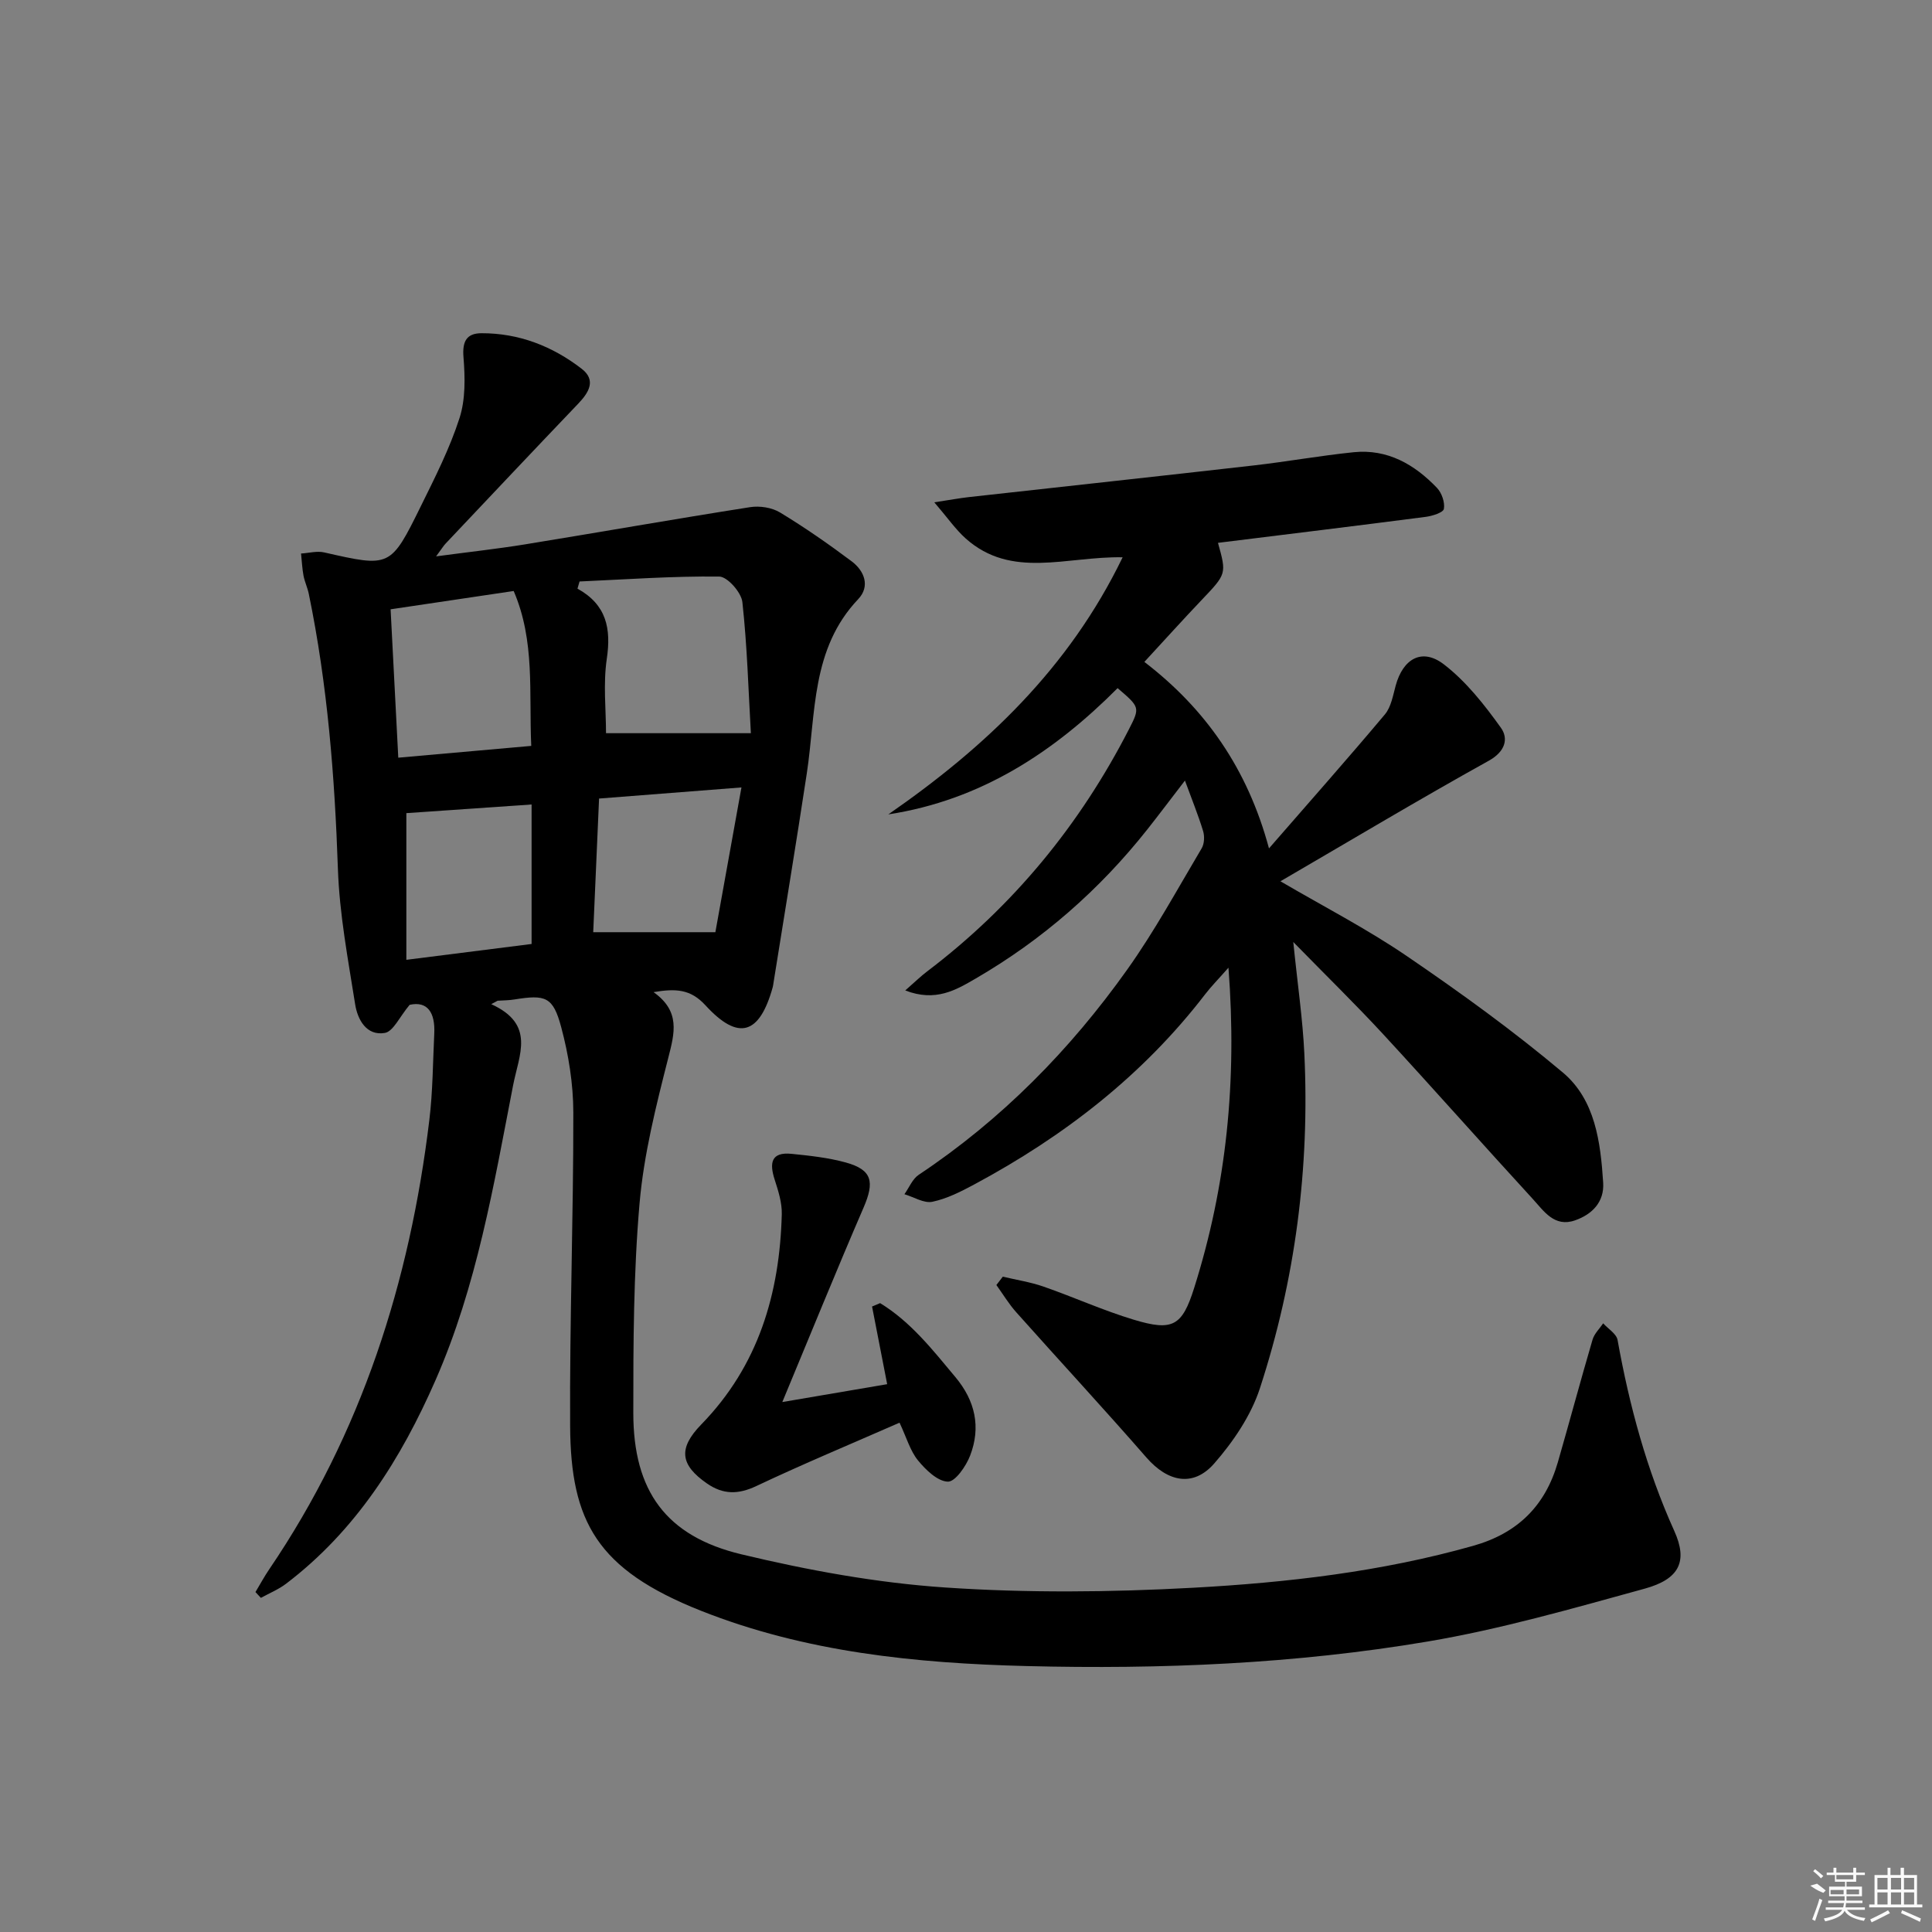<svg enable-background="new 0 0 400 400" viewBox="0 0 400 400" xmlns="http://www.w3.org/2000/svg"><rect x="0" y="0" width="400" height="400" fill="#808080" stroke="none"/><path d="m101.71 207.9c9.19 4.19 5.76 10.39 4.51 16.86-4.01 20.69-7.5 41.49-16.04 60.97-7.16 16.35-16.49 31.17-30.96 42.17-1.57 1.19-3.46 1.96-5.21 2.92-.37-.4-.75-.8-1.12-1.2.95-1.58 1.83-3.22 2.87-4.74 19.1-28.13 29.09-59.52 33.13-92.99.72-5.93.73-11.94 1.02-17.91.21-4.32-1.39-6.77-5.1-5.94-2.09 2.49-3.39 5.53-5.15 5.82-3.78.64-5.63-2.76-6.13-5.93-1.47-9.31-3.25-18.67-3.57-28.05-.66-19.13-2.15-38.12-6.02-56.89-.26-1.29-.85-2.51-1.1-3.79-.28-1.51-.35-3.06-.51-4.6 1.6-.09 3.28-.57 4.78-.23 13.66 3.1 13.74 3.19 20.05-9.63 2.93-5.94 5.96-11.91 7.98-18.19 1.26-3.9 1.15-8.43.82-12.61-.27-3.29.66-4.94 3.73-4.95 7.76-.02 14.7 2.69 20.75 7.37 3.03 2.35 1.5 4.88-.71 7.2-9.2 9.62-18.33 19.31-27.47 28.98-.43.45-.75 1-1.97 2.65 6.86-.92 12.65-1.55 18.39-2.48 15.55-2.53 31.07-5.27 46.63-7.71 1.99-.31 4.51.08 6.2 1.11 5.1 3.09 10.03 6.52 14.81 10.1 2.67 2 3.87 5.19 1.36 7.84-9.76 10.28-8.74 23.55-10.64 36.07-2.19 14.44-4.58 28.85-6.88 43.27-.05.33-.09.66-.17.98-2.73 9.85-7.1 11.22-13.93 3.77-3.1-3.38-6.16-3.5-10.75-2.73 5.58 3.97 4.37 8.43 3.06 13.56-2.53 9.94-5.08 20.03-5.96 30.21-1.25 14.4-1.3 28.93-1.29 43.4.01 16.08 6.74 25.47 22.36 29.22 13.82 3.31 28 5.91 42.16 6.87 17.04 1.16 34.26.99 51.32.06 19.54-1.07 39.03-3.31 58.03-8.68 9.24-2.61 14.93-8.28 17.54-17.29 2.44-8.45 4.71-16.96 7.19-25.4.36-1.24 1.45-2.26 2.2-3.38 1.03 1.15 2.75 2.17 2.98 3.45 2.45 13.62 6.02 26.85 11.74 39.53 2.85 6.3 1.07 9.98-6.14 11.96-14.86 4.08-29.76 8.38-44.92 10.94-27.43 4.63-55.23 5.78-83.03 5.08-22.99-.58-45.79-2.87-67.45-11.46-21.49-8.53-26.95-18.45-27.06-38.25-.12-21.64.69-43.28.66-64.92-.01-5.9-.98-11.94-2.51-17.65-1.69-6.32-3.24-6.77-9.69-5.73-1.14.19-2.31.18-3.47.26-.41.22-.87.46-1.32.71zm23.76-56.1h29.99c-.51-8.86-.76-18.04-1.76-27.15-.22-2-3.1-5.26-4.79-5.28-9.63-.11-19.28.59-28.92 1.02-.14.49-.29.98-.43 1.48 6.04 3.34 6.99 8.29 6.07 14.53-.77 5.18-.16 10.57-.16 15.4zm-19.12-29.44c-8.85 1.32-16.97 2.52-25.48 3.79.55 10.51 1.06 20.51 1.59 30.72 9.51-.84 18.37-1.63 27.53-2.44-.5-11.05.82-21.73-3.64-32.07zm16.47 70.64h25.29c1.66-9.21 3.48-19.29 5.4-29.97-10.55.82-19.75 1.54-29.48 2.3-.42 9.59-.83 18.96-1.21 27.67zm-12.76-26.44c-9.39.65-17.9 1.24-25.93 1.79v30.37c9.17-1.16 17.49-2.21 25.93-3.28 0-9.67 0-19.19 0-28.88z"/><path d="m207.62 264.32c2.81.67 5.7 1.11 8.41 2.05 6.27 2.18 12.36 4.95 18.7 6.86 8.08 2.44 10.02 1.32 12.51-6.58 6.68-21.14 8.91-42.78 7.1-66.3-2.13 2.42-3.57 3.87-4.8 5.47-12.91 16.81-29.26 29.44-47.8 39.39-2.76 1.48-5.67 2.97-8.69 3.6-1.75.37-3.85-.98-5.8-1.56.97-1.36 1.66-3.15 2.96-4.02 17.14-11.41 31.34-25.85 43.2-42.53 5.67-7.97 10.37-16.63 15.38-25.06.56-.94.63-2.5.3-3.58-1.01-3.31-2.32-6.52-3.76-10.45-2.82 3.66-5.25 6.9-7.76 10.08-9.92 12.54-21.77 22.9-35.59 30.92-4.02 2.33-8.25 4.9-14.56 2.45 2-1.75 3.19-2.92 4.51-3.92 17.82-13.51 31.65-30.34 41.83-50.2 2.3-4.49 2.22-4.53-2.37-8.47-13.15 13.2-28.27 23.19-47.47 26.14 20.12-13.94 37.41-30.28 48.51-53.23-11.64-.22-22.98 4.59-32.5-3.9-2.11-1.89-3.76-4.3-6.49-7.48 3.39-.52 5.26-.87 7.14-1.08 19.65-2.19 39.3-4.31 58.94-6.55 6.92-.79 13.79-2.03 20.72-2.74 7.01-.72 12.61 2.51 17.27 7.38.99 1.04 1.67 3 1.43 4.35-.13.76-2.39 1.47-3.76 1.65-14.33 1.86-28.67 3.6-43.01 5.38 1.8 6.46 1.76 6.42-3.4 11.85-3.89 4.09-7.67 8.28-11.84 12.8 12.62 9.69 21.35 22.07 25.8 38.61 8.46-9.73 16.35-18.63 23.99-27.73 1.29-1.54 1.68-3.91 2.24-5.97 1.52-5.59 5.47-7.87 9.98-4.4 4.6 3.54 8.39 8.35 11.81 13.13 1.59 2.23.93 4.91-2.51 6.82-14.35 7.97-28.45 16.41-43.14 24.96 8.94 5.23 17.93 9.86 26.22 15.52 11.09 7.56 22.01 15.46 32.27 24.09 6.69 5.64 7.79 14.41 8.33 22.8.25 3.98-2.27 6.56-5.85 7.8-4.25 1.48-6.43-1.93-8.71-4.42-10.36-11.28-20.5-22.76-30.89-34.02-5.72-6.2-11.77-12.1-18.71-19.2.89 8.8 1.95 15.94 2.29 23.12 1.13 23.64-1.87 46.84-9.21 69.31-1.84 5.63-5.5 11.01-9.44 15.53-4.37 5-9.65 3.81-14.04-1.22-8.84-10.14-17.99-20.02-26.94-30.06-1.55-1.73-2.76-3.76-4.13-5.66.45-.56.89-1.14 1.33-1.73z"/><path d="m186.24 294.55c-10.05 4.41-19.96 8.54-29.65 13.12-3.76 1.78-6.89 1.78-10.23-.54-5.5-3.82-6.03-7.22-1.17-12.21 11.84-12.15 16.24-27.1 16.67-43.53.06-2.38-.73-4.86-1.48-7.18-1.1-3.42-.75-5.75 3.51-5.32 3.77.38 7.59.79 11.22 1.79 5.46 1.51 6.01 3.97 3.67 9.37-5.58 12.91-10.87 25.95-16.81 40.23 8.08-1.38 14.93-2.54 21.71-3.7-1.05-5.4-2.09-10.74-3.13-16.08.56-.23 1.12-.46 1.67-.7 6.34 3.87 10.87 9.67 15.59 15.32 4.11 4.92 5.3 10.36 3.05 16.23-.84 2.2-3.09 5.45-4.61 5.41-2.14-.06-4.59-2.44-6.2-4.41-1.6-1.97-2.34-4.66-3.81-7.8z"/><g fill="#fafafa"><path d="m374.8 390.4 1.4-.4c.7.5 1.3 1 1.8 1.4l-.5.5c-1.5-.6-2.1-1.1-2.7-1.5zm1 7.3-.6-.3c.5-1.4 1.1-2.8 1.5-4.3.2.1.4.2.6.3-.5 1.3-1 2.8-1.5 4.3zm-.4-10.3.4-.4c.4.3 1 .8 1.7 1.4l-.5.5c-.4-.5-1-1-1.6-1.5zm2.5.3h1.7v-1h.6v1h3.5v-1h.6v1h1.8v.5h-1.8v1.4h-2v1h3.2v2h-3.2v.9h3.3v.5h-3.4c0 .3-.1.6-.1.9h4v.5h-3.7c.7.9 1.9 1.5 3.8 1.7-.1.2-.2.4-.3.6-2.1-.4-3.5-1.1-4-2.1-.4 1-1.8 1.7-4 2.2-.1-.2-.2-.4-.3-.6 2.1-.4 3.4-1 3.8-1.8h-3.4v-.5h3.6c.1-.3.1-.6.2-.9h-3.3v-.5h3.4c0-.3 0-.6 0-.9h-3.2v-2h3.3v-1h-2.1v-1.4h-1.7v-.5zm1.1 3.5v1h2.7c0-.3 0-.4 0-.4 0-.1 0-.2 0-.2 0-.1 0-.2 0-.3h-2.7zm1.2-3v.9h3.5v-.9zm4.7 3h-2.6v.6.4h2.6z"/><path d="m393.6 386.7h.6v1.5h2.7v6.1h1.1v.6h-11v-.6h1.1v-6.1h2.7v-1.5h.6v1.5h2.1v-1.5zm-2.7 8.8.4.6c-1.2.6-2.5 1.3-3.8 1.9-.1-.2-.2-.4-.3-.6 1.2-.6 2.5-1.2 3.7-1.9zm-2.2-6.7v2.4h2.1v-2.4zm0 3v2.5h2.1v-2.5zm2.8-3v2.4h2.1v-2.4zm0 3v2.5h2.1v-2.5zm6 6.1c-1.4-.7-2.7-1.3-3.9-1.8l.2-.6c1.5.6 2.7 1.2 3.9 1.7zm-1.2-9.1h-2.1v2.4h2.1zm-2.1 3v2.5h2.1v-2.5z"/></g></svg>